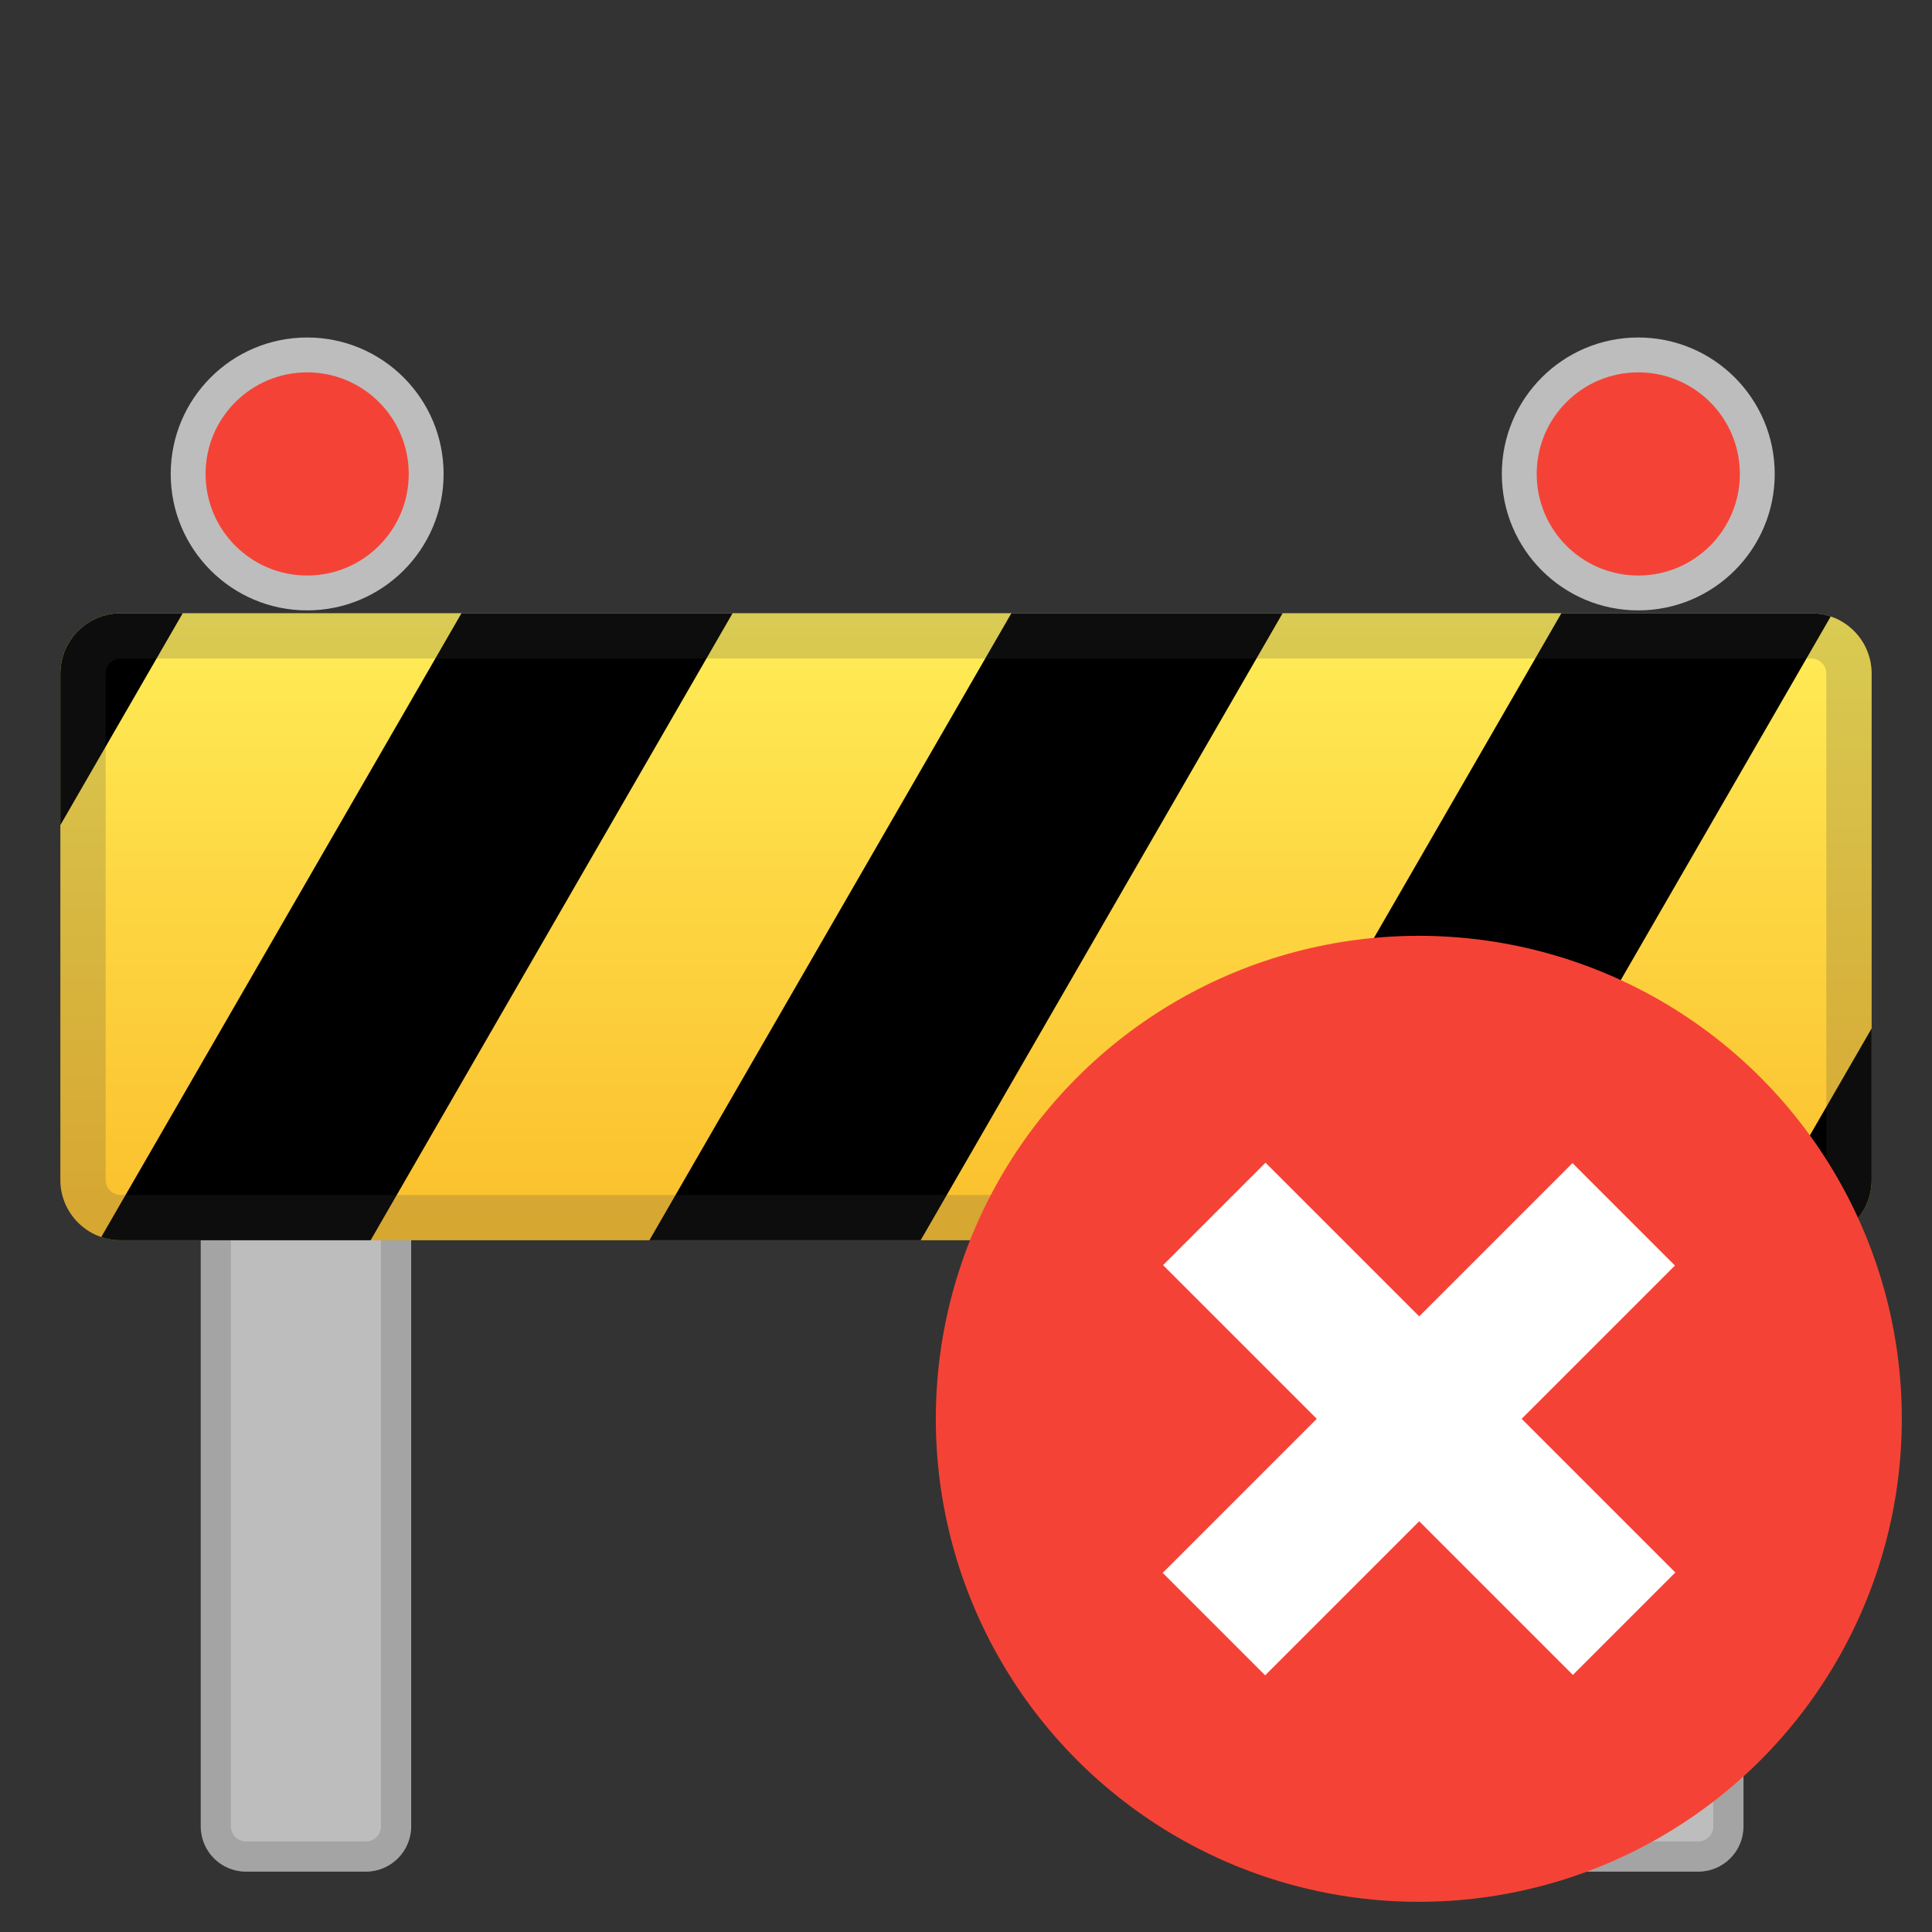 <?xml version="1.0" encoding="UTF-8" standalone="no"?>
<svg
   xmlns:dc="http://purl.org/dc/elements/1.1/"
   xmlns:cc="http://creativecommons.org/ns#"
   xmlns:rdf="http://www.w3.org/1999/02/22-rdf-syntax-ns#"
   xmlns:svg="http://www.w3.org/2000/svg"
   xmlns="http://www.w3.org/2000/svg"
   xmlns:xlink="http://www.w3.org/1999/xlink"
   id="svg53"
   version="1.1"
   viewBox="0 0 128 128"
   enable-background="new 0 0 128 128">
  <rect x="0" y="0" width="128" height="128" fill="#333333" stroke="none"/>
  <path
     id="path2"
     fill="#BDBDBD"
     d="m24.24 124h-7.94c-1.66 0-3-1.34-3-3v-43.73h13.94v43.73c0 1.66-1.35 3-3 3z" />
  <path
     id="path4"
     fill="#BDBDBD"
     d="m112.51 124h-7.94c-1.66 0-3-1.34-3-3v-43.73h13.94v43.73c0 1.66-1.34 3-3 3z" />
  <g
     id="g8"
     opacity=".2">
    <path
       id="path6"
       fill="#424242"
       d="m25.24 79.27v41.73c0 0.55-0.45 1-1 1h-7.94c-0.55 0-1-0.45-1-1v-41.73h9.94m2-2h-13.95v43.73c0 1.66 1.34 3 3 3h7.94c1.66 0 3-1.34 3-3v-43.73h0.01z" />
  </g>
  <g
     id="g12"
     opacity=".2">
    <path
       id="path10"
       fill="#424242"
       d="m113.51 79.27v41.73c0 0.55-0.45 1-1 1h-7.94c-0.55 0-1-0.45-1-1v-41.73h9.94m2-2h-13.94v43.73c0 1.66 1.34 3 3 3h7.94c1.66 0 3-1.34 3-3v-43.73z" />
  </g>
  <linearGradient
     gradientUnits="userSpaceOnUse"
     y2="81.02"
     y1="39.192"
     x2="64"
     x1="64"
     id="c">
    <stop
       id="stop14"
       offset=".026"
       stop-color="#FFEE58" />
    <stop
       id="stop16"
       offset=".487"
       stop-color="#FDD642" />
    <stop
       id="stop18"
       offset="1"
       stop-color="#FBC02D" />
  </linearGradient>
  <path
     id="path21"
     fill="url(#c)"
     d="m120 82.17h-112c-2.21 0-4-1.79-4-4v-33.54c0-2.21 1.79-4 4-4h112c2.21 0 4 1.79 4 4v33.54c0 2.21-1.79 4-4 4z" />
  <circle
     id="circle23"
     fill="#BDBDBD"
     r="9.04"
     cy="31.4"
     cx="20.35" />
  <circle
     id="circle25"
     fill="#F44336"
     r="6.73"
     cy="31.4"
     cx="20.35" />
  <circle
     id="circle27"
     fill="#BDBDBD"
     r="9.04"
     cy="31.4"
     cx="108.54" />
  <circle
     id="circle29"
     fill="#F44336"
     r="6.73"
     cy="31.4"
     cx="108.54" />
  <defs
     id="defs32">
    <path
       d="m120 82.17h-112c-2.21 0-4-1.79-4-4v-33.54c0-2.21 1.79-4 4-4h112c2.21 0 4 1.79 4 4v33.54c0 2.21-1.79 4-4 4z"
       id="b" />
  </defs>
  <clipPath
     id="a">
    <use
       id="use34"
       xlink:href="#b" />
  </clipPath>
  <g
     id="g47"
     clip-path="url(#a)">
    <polygon
       id="polygon37"
       points="-15.62 88.64 -33.58 88.64 -2.13 34.16 15.84 34.16" />
    <polygon
       id="polygon39"
       points="20.82 88.64 2.85 88.64 34.31 34.16 52.27 34.16" />
    <polygon
       id="polygon41"
       points="57.26 88.64 39.29 88.64 70.74 34.16 88.71 34.16" />
    <polygon
       id="polygon43"
       points="93.69 88.64 75.73 88.64 107.18 34.16 125.15 34.16" />
    <polygon
       id="polygon45"
       points="130.13 88.64 112.16 88.64 143.62 34.16 161.58 34.16" />
  </g>
  <g
     id="g51"
     opacity=".2">
    <path
       id="path49"
       fill="#424242"
       d="m120 43.63c0.55 0 1 0.45 1 1v33.54c0 0.55-0.45 1-1 1h-112c-0.55 0-1-0.45-1-1v-33.54c0-0.55 0.45-1 1-1h112m0-3h-112c-2.21 0-4 1.79-4 4v33.54c0 2.21 1.79 4 4 4h112c2.21 0 4-1.79 4-4v-33.54c0-2.2-1.79-4-4-4z" />
  </g>
  <g
     transform="matrix(3.2,0,0,3.2,-27.6,-27.6)"
     id="g838">
    <circle
       style="fill:#f44336"
       id="circle10"
       r="10"
       cy="38"
       cx="38" />
    <g
       style="fill:#ffffff"
       id="g16">
      <rect
         id="rect12"
         height="12"
         width="3"
         transform="matrix(-0.707,0.707,-0.707,-0.707,91.74,38)"
         y="32"
         x="36.5" />
      <rect
         id="rect14-4"
         height="12"
         width="3"
         transform="matrix(-0.707,-0.707,0.707,-0.707,38,91.74)"
         y="32"
         x="36.5" />
    </g>
  </g>
</svg>
